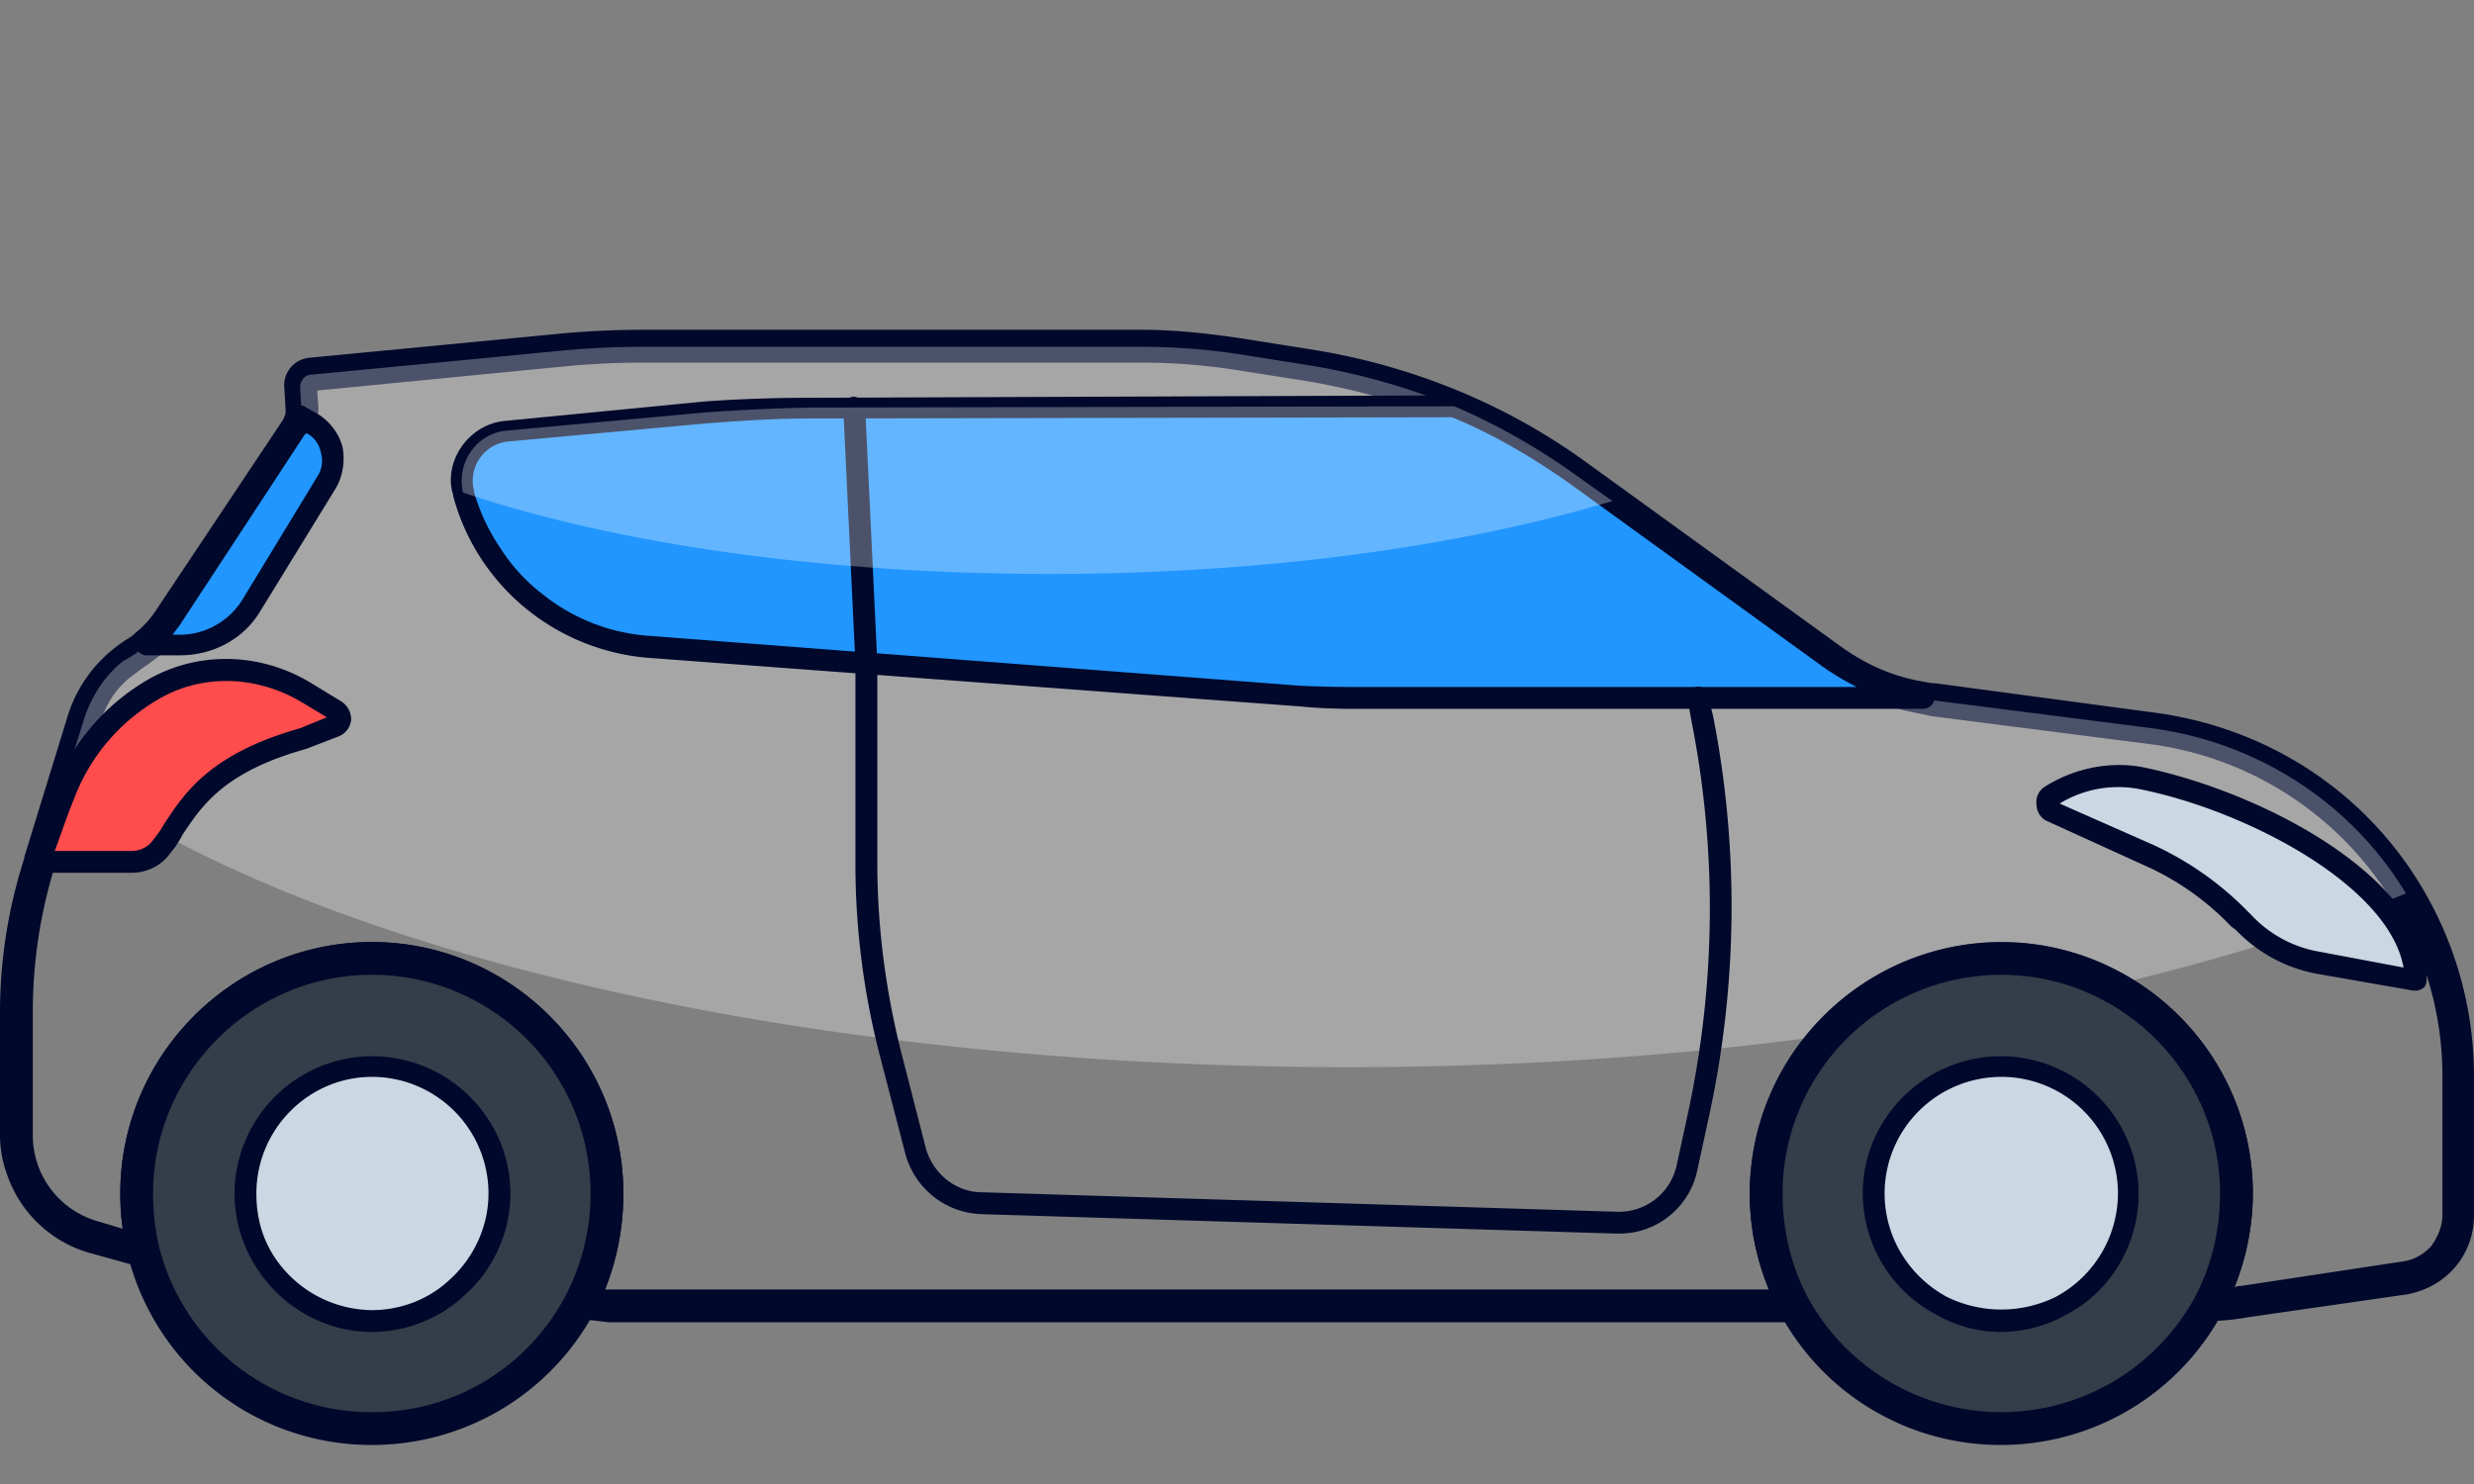 <svg width="60" height="36" fill="none" xmlns="http://www.w3.org/2000/svg"><rect width="100%" height="100%" fill="#808080" stroke="none"/><path fill-rule="evenodd" clip-rule="evenodd" d="M43.526 32.077H14.764l-.736-.089c-.118-.03-.236-.088-.295-.206a.437.437 0 0 1 0-.383 5.35 5.35 0 0 0 .59-2.446 5.301 5.301 0 0 0-5.305-5.305c-2.918 0-5.305 2.387-5.305 5.305 0 .452.05.884.147 1.297.03.117 0 .265-.088.353-.088.089-.206.147-.324.118a3.084 3.084 0 0 1-.413-.088l-.854-.236A2.985 2.985 0 0 1 .177 28.51 2.83 2.83 0 0 1 0 27.509v-2.977a12.2 12.2 0 0 1 .59-3.713v-.03l1.06-3.447a3.366 3.366 0 0 1 1.09-1.591c.099-.08.207-.158.325-.236a.923.923 0 0 0 .236-.177 2.27 2.27 0 0 0 .5-.56l3.065-4.597c.02-.04.04-.089.06-.148v-.117l-.03-.501a.67.67 0 0 1 .619-.737l6.13-.59A21.472 21.472 0 0 1 15.588 8h12.083c.825 0 1.62.088 2.416.206l1.857.295a15.68 15.68 0 0 1 3.477 1.002 15.059 15.059 0 0 1 3.006 1.68l6.189 4.48c.648.47 1.326.765 2.092.883.079.02.157.03.236.03l5.275.707c2.711.354 5.069 1.857 6.483 4.185A8.95 8.95 0 0 1 60 26.124v3.36c0 .441-.147.883-.442 1.237-.295.354-.707.59-1.179.678l-3.89.56a5.298 5.298 0 0 1-.913.088.42.42 0 0 1-.354-.177c-.059-.117-.088-.265 0-.383a5.37 5.37 0 0 0 .619-2.534c0-1.975-1.09-3.772-2.859-4.715a5.35 5.35 0 0 0-2.446-.59 5.397 5.397 0 0 0-3.949 1.739 5.384 5.384 0 0 0-1.355 3.566c0 .884.206 1.768.619 2.534a.31.31 0 0 1 0 .383.4.4 0 0 1-.325.207Zm-28.703-.796h28.085a5.773 5.773 0 0 1-.472-2.328 6.1 6.1 0 0 1 1.562-4.067 6.15 6.15 0 0 1 4.538-2.033c.973 0 1.945.235 2.83.707a6.072 6.072 0 0 1 2.828 7.662.558.558 0 0 1 .177-.03l3.89-.589c.266-.03.53-.177.708-.383.147-.206.265-.471.265-.737v-3.36a7.976 7.976 0 0 0-1.208-4.243 8.12 8.12 0 0 0-5.894-3.83l-5.305-.679a5.744 5.744 0 0 0-.265-.059 5.903 5.903 0 0 1-2.387-1.002l-6.189-4.479a14.375 14.375 0 0 0-2.858-1.591c-1.061-.472-2.181-.767-3.3-.973l-1.857-.294a15.095 15.095 0 0 0-2.3-.177H15.59c-.628 0-1.247.03-1.856.088l-6.041.59.029.412c0 .098-.01.197-.03.295a1.752 1.752 0 0 1-.176.442L4.479 15.22c-.176.275-.402.52-.677.737a4.601 4.601 0 0 1-.325.235l-.235.177c-.413.295-.678.708-.826 1.209l-1.09 3.448a11.91 11.91 0 0 0-.53 3.506v2.977a2.167 2.167 0 0 0 1.591 2.122l.59.177a6.04 6.04 0 0 1-.06-.855c0-3.36 2.741-6.1 6.1-6.1 3.36 0 6.1 2.74 6.1 6.1 0 .796-.146 1.591-.441 2.328h.147Z" fill="#00082B"/><path d="M58.35 21.674c-2.093.855-4.539 1.62-7.191 2.24-2.122.5-4.45.913-6.866 1.208-3.625.5-7.545.766-11.582.766-13.556 0-25.285-2.888-31.09-7.102l.412-1.326c.177-.56.501-1.061.943-1.415l.295-.177c.098-.078.196-.147.295-.206a4.65 4.65 0 0 0 .589-.648l3.035-4.598a.926.926 0 0 0 .118-.294.367.367 0 0 0 0-.207l-.03-.53c0-.147.119-.295.266-.295l6.13-.589a21.155 21.155 0 0 1 1.915-.088h12.083c.785 0 1.571.058 2.357.176l1.857.295c1.179.206 2.299.53 3.389.973a15.725 15.725 0 0 1 2.917 1.65l6.218 4.48a5.428 5.428 0 0 0 2.24.942l.236.06 5.304.677c2.623.354 4.863 1.857 6.16 4.008Z" fill="#fff" style="mix-blend-mode:overlay" opacity=".3"/><path d="M54.224 28.953c0 .972-.236 1.915-.678 2.711a5.63 5.63 0 0 1-5.01 3.006c-2.18 0-4.037-1.208-5.01-2.977a5.742 5.742 0 0 1-.707-2.74c0-3.153 2.564-5.688 5.717-5.688a5.672 5.672 0 0 1 5.688 5.688Z" fill="#353D4A"/><path fill-rule="evenodd" clip-rule="evenodd" d="M48.536 35.053a6.07 6.07 0 0 1-5.363-3.183 6.211 6.211 0 0 1-.737-2.917c0-3.36 2.74-6.1 6.1-6.1 3.36 0 6.1 2.74 6.1 6.1a6.183 6.183 0 0 1-.736 2.888 6.097 6.097 0 0 1-5.364 3.212Zm0-11.405a5.301 5.301 0 0 0-5.304 5.305c0 .884.206 1.768.619 2.534a5.356 5.356 0 0 0 4.685 2.77 5.357 5.357 0 0 0 4.686-2.77c.412-.766.619-1.65.619-2.534 0-2.918-2.387-5.305-5.305-5.305Z" fill="#00082B"/><path d="M49.98 31.694c-.442.206-.913.353-1.444.353-.53 0-1.002-.147-1.444-.353-.972-.53-1.65-1.562-1.65-2.741 0-1.68 1.385-3.065 3.094-3.065a3.062 3.062 0 0 1 3.065 3.065c0 1.179-.648 2.21-1.62 2.74Z" fill="#CBD7E3"/><path fill-rule="evenodd" clip-rule="evenodd" d="M48.536 32.312a3.17 3.17 0 0 1-1.562-.412 3.334 3.334 0 0 1-1.798-2.947c0-1.827 1.503-3.33 3.36-3.33a3.345 3.345 0 0 1 3.33 3.33c0 1.238-.678 2.387-1.768 2.947a3.256 3.256 0 0 1-1.562.412Zm0-6.188a2.83 2.83 0 0 0-2.83 2.829c0 1.06.59 2.004 1.504 2.505a2.996 2.996 0 0 0 2.652 0 2.856 2.856 0 0 0 1.503-2.505 2.83 2.83 0 0 0-2.83-2.83Z" fill="#00082B"/><path d="M14.735 28.953c0 .943-.236 1.856-.649 2.652a5.685 5.685 0 0 1-5.068 3.065c-2.682 0-4.922-1.857-5.54-4.332a6.5 6.5 0 0 1-.148-1.385 5.672 5.672 0 0 1 5.688-5.688c3.153 0 5.717 2.535 5.717 5.688Z" fill="#353D4A"/><path fill-rule="evenodd" clip-rule="evenodd" d="M9.018 35.053a6.083 6.083 0 0 1-6.1-6.1c0-3.36 2.74-6.1 6.1-6.1 3.36 0 6.1 2.74 6.1 6.1a6.163 6.163 0 0 1-.678 2.829 6.117 6.117 0 0 1-5.422 3.271Zm0-11.405c-2.918 0-5.305 2.387-5.305 5.305 0 .452.05.884.147 1.297a5.301 5.301 0 0 0 5.158 4.007 5.268 5.268 0 0 0 4.715-2.858 5.35 5.35 0 0 0 .59-2.446 5.301 5.301 0 0 0-5.305-5.305Z" fill="#00082B"/><path fill-rule="evenodd" clip-rule="evenodd" d="M9.017 32.165c-1.06 0-2.033-.53-2.652-1.385-.354-.56-.56-1.179-.56-1.827a3.22 3.22 0 0 1 3.212-3.212 3.22 3.22 0 0 1 3.213 3.212 3.22 3.22 0 0 1-1.061 2.387 3.22 3.22 0 0 1-2.152.825Zm0-6.16a2.956 2.956 0 0 0-2.947 2.948c0 .59.177 1.179.53 1.68.531.795 1.445 1.267 2.417 1.267.737 0 1.444-.265 1.975-.766a2.95 2.95 0 0 0 .972-2.181 2.956 2.956 0 0 0-2.947-2.947Z" fill="#00082B"/><path d="M12.112 28.953c0 .913-.383 1.71-1.032 2.299a3.142 3.142 0 0 1-2.063.795c-1.06 0-1.974-.53-2.534-1.355a2.96 2.96 0 0 1-.53-1.74 3.081 3.081 0 0 1 3.064-3.064c1.71 0 3.095 1.385 3.095 3.065Z" fill="#CBD7E3"/><path fill-rule="evenodd" clip-rule="evenodd" d="M9.018 32.312c-1.09 0-2.122-.56-2.74-1.473a3.322 3.322 0 0 1-.59-1.886 3.345 3.345 0 0 1 3.33-3.33c1.857 0 3.36 1.503 3.36 3.33 0 .943-.413 1.856-1.12 2.475-.59.56-1.415.884-2.24.884Zm0-6.188c-1.532 0-2.8 1.267-2.8 2.829 0 .59.148 1.12.472 1.591a2.866 2.866 0 0 0 2.328 1.238c.707 0 1.385-.265 1.886-.737.59-.53.943-1.297.943-2.092a2.83 2.83 0 0 0-2.829-2.83Z" fill="#00082B"/><path d="M46.65 16.93H32.77c-.413 0-.825-.01-1.238-.03l-15.796-1.208c-1.001-.089-1.945-.443-2.71-1.061a4.72 4.72 0 0 1-1.12-1.18 5.163 5.163 0 0 1-.678-1.473v-.03a1.495 1.495 0 0 1-.03-.294c0-.59.442-1.15 1.09-1.208l4.834-.442c.825-.059 1.66-.098 2.505-.118l15.648-.03a15.734 15.734 0 0 1 2.917 1.65l.914.65 5.304 3.83a5.427 5.427 0 0 0 2.24.943Z" fill="#2196FF"/><path fill-rule="evenodd" clip-rule="evenodd" d="M46.65 17.195H32.77c-.432 0-.855-.02-1.267-.06l-15.796-1.178a5.378 5.378 0 0 1-2.858-1.12 5.29 5.29 0 0 1-1.857-2.8v-.03a1.113 1.113 0 0 1-.059-.353c0-.736.59-1.385 1.326-1.444l4.833-.471a35.16 35.16 0 0 1 2.535-.089l15.648-.059c.04 0 .079.01.118.03a15.697 15.697 0 0 1 2.976 1.68l6.189 4.479a4.807 4.807 0 0 0 2.122.884c.147.03.236.147.236.295-.03.147-.148.236-.266.236Zm-35.157-5.276c.138.492.354.953.648 1.386.275.432.62.805 1.032 1.12.737.589 1.65.942 2.593 1.001l15.766 1.209c.413.02.826.03 1.238.03h12.26a6.513 6.513 0 0 1-.796-.473l-6.189-4.479c-.884-.619-1.827-1.179-2.829-1.591l-15.59.03c-.854 0-1.68.058-2.475.117l-4.833.442a.954.954 0 0 0-.825 1.179v.03Z" fill="#00082B"/><path d="M21.012 16.34c-.118 0-.236-.088-.266-.236l-.294-6.188c0-.148.088-.266.235-.295.148 0 .266.118.295.265l.295 6.189c0 .147-.089.265-.236.265h-.03Z" fill="#00082B"/><path d="M39.253 29.925h-.059l-15.383-.471a1.981 1.981 0 0 1-1.857-1.474l-.589-2.269a18.615 18.615 0 0 1-.619-4.774v-4.862c0-.118.118-.236.265-.236.148 0 .266.118.266.236v4.862c0 1.562.206 3.124.589 4.627l.59 2.299c.176.618.736 1.06 1.355 1.06l15.383.472a1.432 1.432 0 0 0 1.474-1.15l.294-1.355c.649-3.094.678-6.277.06-9.4l-.09-.502a.272.272 0 0 1 .207-.324c.147-.03.265.088.295.236l.118.5a23.99 23.99 0 0 1-.089 9.608l-.294 1.355a1.931 1.931 0 0 1-1.916 1.562Z" fill="#00082B"/><path d="M7.927 11.713 6.07 14.69a2.005 2.005 0 0 1-1.709.972h-.796c.217-.196.413-.413.59-.648l3.035-4.598a.926.926 0 0 0 .118-.294l.265.147c.501.295.649.943.354 1.444Z" fill="#2196FF"/><path fill-rule="evenodd" clip-rule="evenodd" d="M4.362 15.898h-.796c-.118 0-.206-.06-.265-.177a.238.238 0 0 1 .088-.265c.216-.177.393-.373.53-.59l3.036-4.597a1.45 1.45 0 0 0 .088-.206.529.529 0 0 1 .148-.206c.088-.03.176-.03.235.029l.266.147c.294.177.53.472.618.825.06.354 0 .708-.176 1.002l-1.828 2.977c-.412.678-1.149 1.06-1.944 1.06Zm-.177-.501h.177c.618 0 1.178-.324 1.502-.825l1.828-3.006a.694.694 0 0 0 .088-.59.65.65 0 0 0-.354-.471c0 .02-.01.03-.03.03L4.363 15.16l-.177.236Z" fill="#00082B"/><path d="m8.104 17.637-.766.265c-2.505.736-2.829 1.886-3.418 2.652a.984.984 0 0 1-.737.354H.973s.235-.737.589-1.621a4.822 4.822 0 0 1 2.092-2.535c1.18-.707 2.653-.648 3.802.06l.678.412c.177.118.147.354-.03.413Z" fill="#FF4D4D"/><path fill-rule="evenodd" clip-rule="evenodd" d="M3.183 21.173H.973c-.09 0-.178-.06-.236-.118a.313.313 0 0 1-.03-.236s.265-.736.59-1.62a5.26 5.26 0 0 1 2.24-2.682c1.237-.737 2.799-.708 4.066.088l.678.413a.52.52 0 0 1 .235.442.482.482 0 0 1-.324.412l-.766.295c-2.004.56-2.534 1.385-3.006 2.092a2.165 2.165 0 0 1-.294.442c-.207.295-.56.472-.943.472Zm-1.857-.53h1.857a.63.63 0 0 0 .53-.266c.098-.118.187-.245.265-.383.501-.766 1.12-1.71 3.3-2.328l.65-.265-.59-.354c-1.12-.678-2.476-.707-3.537-.059a4.697 4.697 0 0 0-2.004 2.387c-.206.501-.353.973-.471 1.267Z" fill="#00082B"/><path d="m58.585 23.766-2.357-.412c-.708-.118-1.327-.472-1.828-.973l-.088-.088a6.973 6.973 0 0 0-2.18-1.533l-2.358-1.06c-.148-.09-.177-.295-.03-.384.649-.412 1.415-.59 2.152-.442 2.8.56 6.69 2.623 6.69 4.892Z" fill="#CBD7E3"/><path fill-rule="evenodd" clip-rule="evenodd" d="M58.586 24.031h-.06l-2.357-.412a3.636 3.636 0 0 1-1.945-1.061l-.118-.088a6.566 6.566 0 0 0-2.092-1.474l-2.328-1.06a.443.443 0 0 1-.295-.413.438.438 0 0 1 .206-.442c.707-.443 1.562-.62 2.358-.472 2.888.59 6.896 2.682 6.896 5.157 0 .089-.03.177-.089.206a.317.317 0 0 1-.176.06Zm-8.635-4.538 2.269 1.002a7.69 7.69 0 0 1 2.27 1.591l.117.118a2.931 2.931 0 0 0 1.65.884l2.034.383c-.354-2.003-3.86-3.83-6.425-4.332a2.726 2.726 0 0 0-1.915.354Z" fill="#00082B"/><path d="M39.105 12.155c-3.624 1.09-8.398 1.768-13.644 1.768-5.54 0-10.55-.736-14.234-1.974a1.494 1.494 0 0 1-.03-.295c0-.59.443-1.15 1.091-1.208l4.833-.442a52.12 52.12 0 0 1 2.505-.118l15.648-.03a15.736 15.736 0 0 1 2.918 1.65l.913.65Z" fill="#fff" style="mix-blend-mode:overlay" opacity=".3"/></svg>